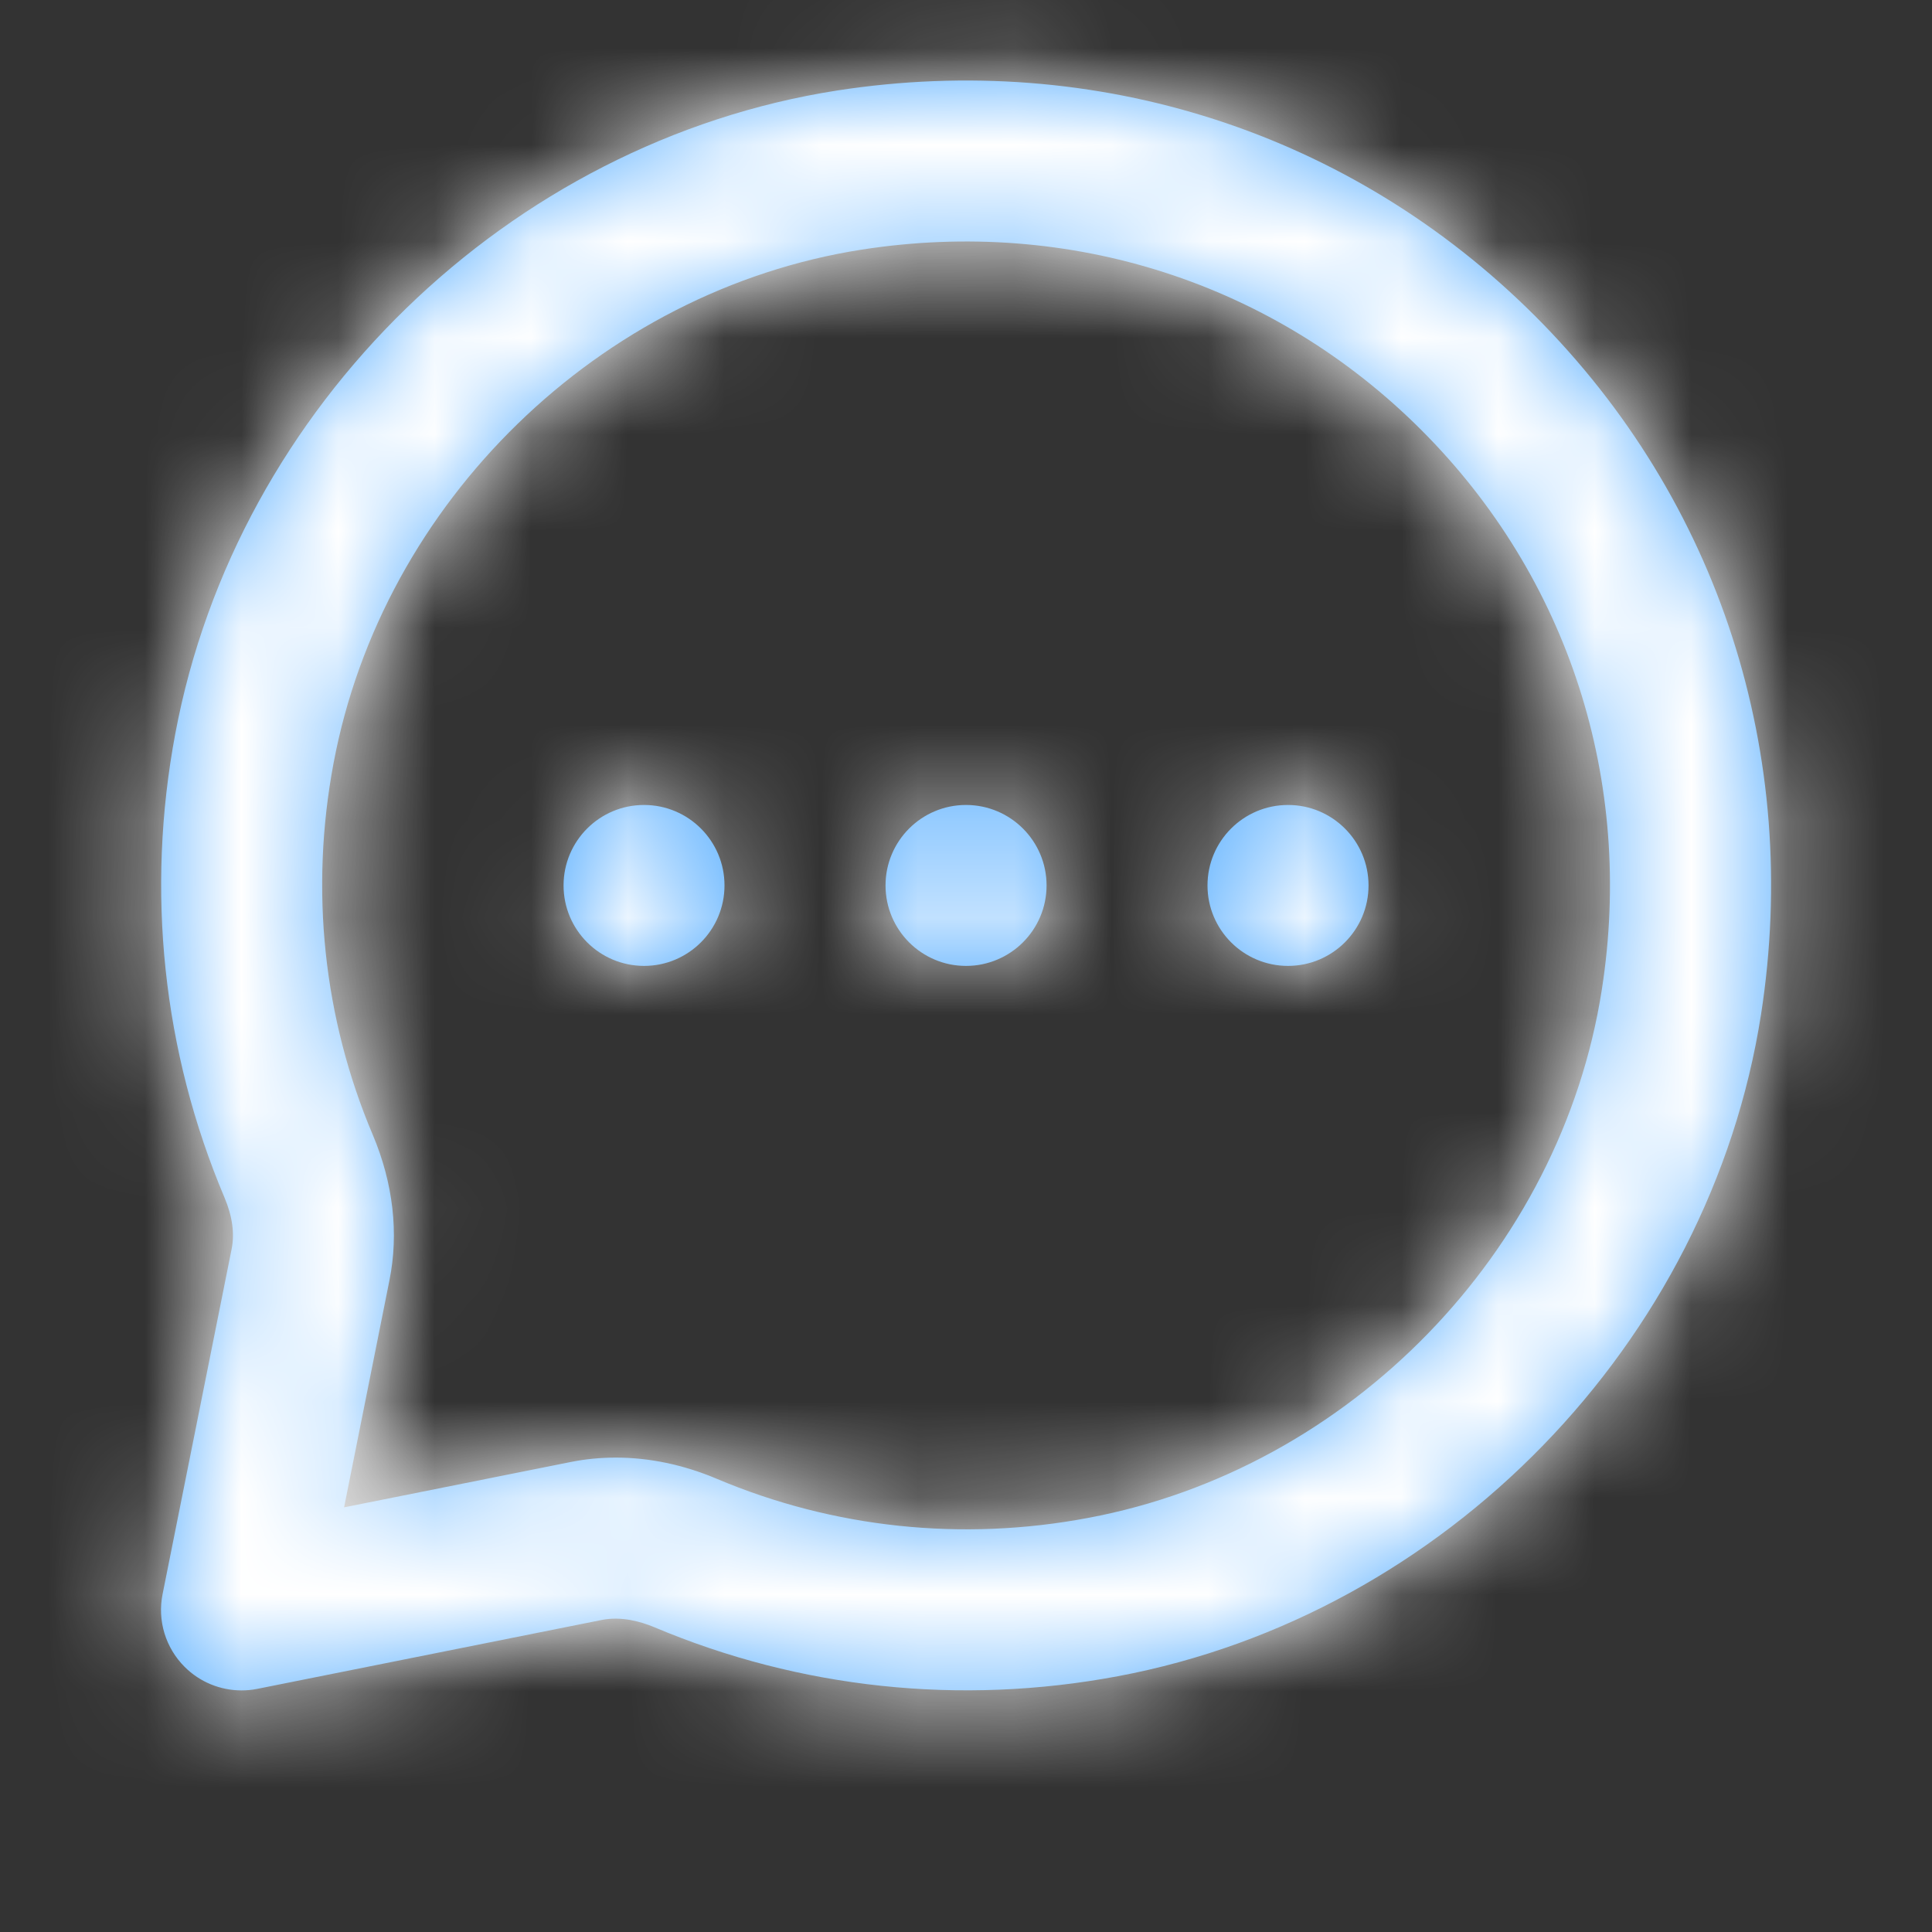 <svg width="20" height="20" viewBox="0 0 20 20" fill="none" xmlns="http://www.w3.org/2000/svg">
<rect x="0" y="0" width="20" height="20" fill="#333333" stroke="none"/>
<path fill-rule="evenodd" clip-rule="evenodd" d="M5.834 9.166C5.834 8.706 6.207 8.333 6.667 8.333C7.127 8.333 7.5 8.706 7.5 9.166C7.5 9.626 7.127 9.999 6.667 9.999C6.207 9.999 5.834 9.626 5.834 9.166ZM10 8.333C9.54 8.333 9.167 8.706 9.167 9.166C9.167 9.626 9.54 9.999 10 9.999C10.46 9.999 10.834 9.626 10.834 9.166C10.834 8.706 10.46 8.333 10 8.333ZM13.334 8.333C12.873 8.333 12.5 8.706 12.5 9.166C12.5 9.626 12.873 9.999 13.334 9.999C13.793 9.999 14.167 9.626 14.167 9.166C14.167 8.706 13.793 8.333 13.334 8.333ZM16.582 10.245C16.16 12.957 13.974 15.206 11.266 15.713C9.959 15.96 8.627 15.819 7.419 15.308C7.076 15.163 6.722 15.089 6.375 15.089C6.216 15.089 6.06 15.104 5.906 15.135L3.562 15.604L4.031 13.256C4.13 12.768 4.07 12.247 3.859 11.748C3.347 10.539 3.207 9.208 3.453 7.9C3.961 5.193 6.209 3.007 8.921 2.584C11.08 2.248 13.191 2.928 14.714 4.452C16.238 5.976 16.919 8.088 16.582 10.245ZM15.893 3.273C13.989 1.37 11.355 0.521 8.665 0.937C5.267 1.467 2.451 4.203 1.815 7.593C1.508 9.224 1.685 10.886 2.324 12.397C2.405 12.589 2.43 12.768 2.398 12.929L1.683 16.503C1.628 16.776 1.714 17.058 1.911 17.255C2.069 17.413 2.281 17.499 2.501 17.499C2.555 17.499 2.609 17.494 2.664 17.483L6.233 16.769C6.438 16.73 6.636 16.788 6.769 16.843C8.281 17.482 9.943 17.658 11.573 17.352C14.963 16.716 17.7 13.899 18.23 10.502C18.648 7.813 17.797 5.178 15.893 3.273Z" fill="#5CB0FF"/>
<mask id="mask0" mask-type="alpha" maskUnits="userSpaceOnUse" x="1" y="0" width="18" height="18">
<path fill-rule="evenodd" clip-rule="evenodd" d="M5.834 9.166C5.834 8.706 6.207 8.333 6.667 8.333C7.127 8.333 7.5 8.706 7.5 9.166C7.5 9.626 7.127 9.999 6.667 9.999C6.207 9.999 5.834 9.626 5.834 9.166ZM10 8.333C9.54 8.333 9.167 8.706 9.167 9.166C9.167 9.626 9.54 9.999 10 9.999C10.46 9.999 10.834 9.626 10.834 9.166C10.834 8.706 10.46 8.333 10 8.333ZM13.334 8.333C12.873 8.333 12.5 8.706 12.5 9.166C12.5 9.626 12.873 9.999 13.334 9.999C13.793 9.999 14.167 9.626 14.167 9.166C14.167 8.706 13.793 8.333 13.334 8.333ZM16.582 10.245C16.16 12.957 13.974 15.206 11.266 15.713C9.959 15.96 8.627 15.819 7.419 15.308C7.076 15.163 6.722 15.089 6.375 15.089C6.216 15.089 6.06 15.104 5.906 15.135L3.562 15.604L4.031 13.256C4.13 12.768 4.07 12.247 3.859 11.748C3.347 10.539 3.207 9.208 3.453 7.9C3.961 5.193 6.209 3.007 8.921 2.584C11.08 2.248 13.191 2.928 14.714 4.452C16.238 5.976 16.919 8.088 16.582 10.245ZM15.893 3.273C13.989 1.37 11.355 0.521 8.665 0.937C5.267 1.467 2.451 4.203 1.815 7.593C1.508 9.224 1.685 10.886 2.324 12.397C2.405 12.589 2.43 12.768 2.398 12.929L1.683 16.503C1.628 16.776 1.714 17.058 1.911 17.255C2.069 17.413 2.281 17.499 2.501 17.499C2.555 17.499 2.609 17.494 2.664 17.483L6.233 16.769C6.438 16.73 6.636 16.788 6.769 16.843C8.281 17.482 9.943 17.658 11.573 17.352C14.963 16.716 17.7 13.899 18.23 10.502C18.648 7.813 17.797 5.178 15.893 3.273Z" fill="white"/>
</mask>
<g mask="url(#mask0)">
<rect width="20" height="20" fill="#FFFFFF"/>
</g>
</svg>
